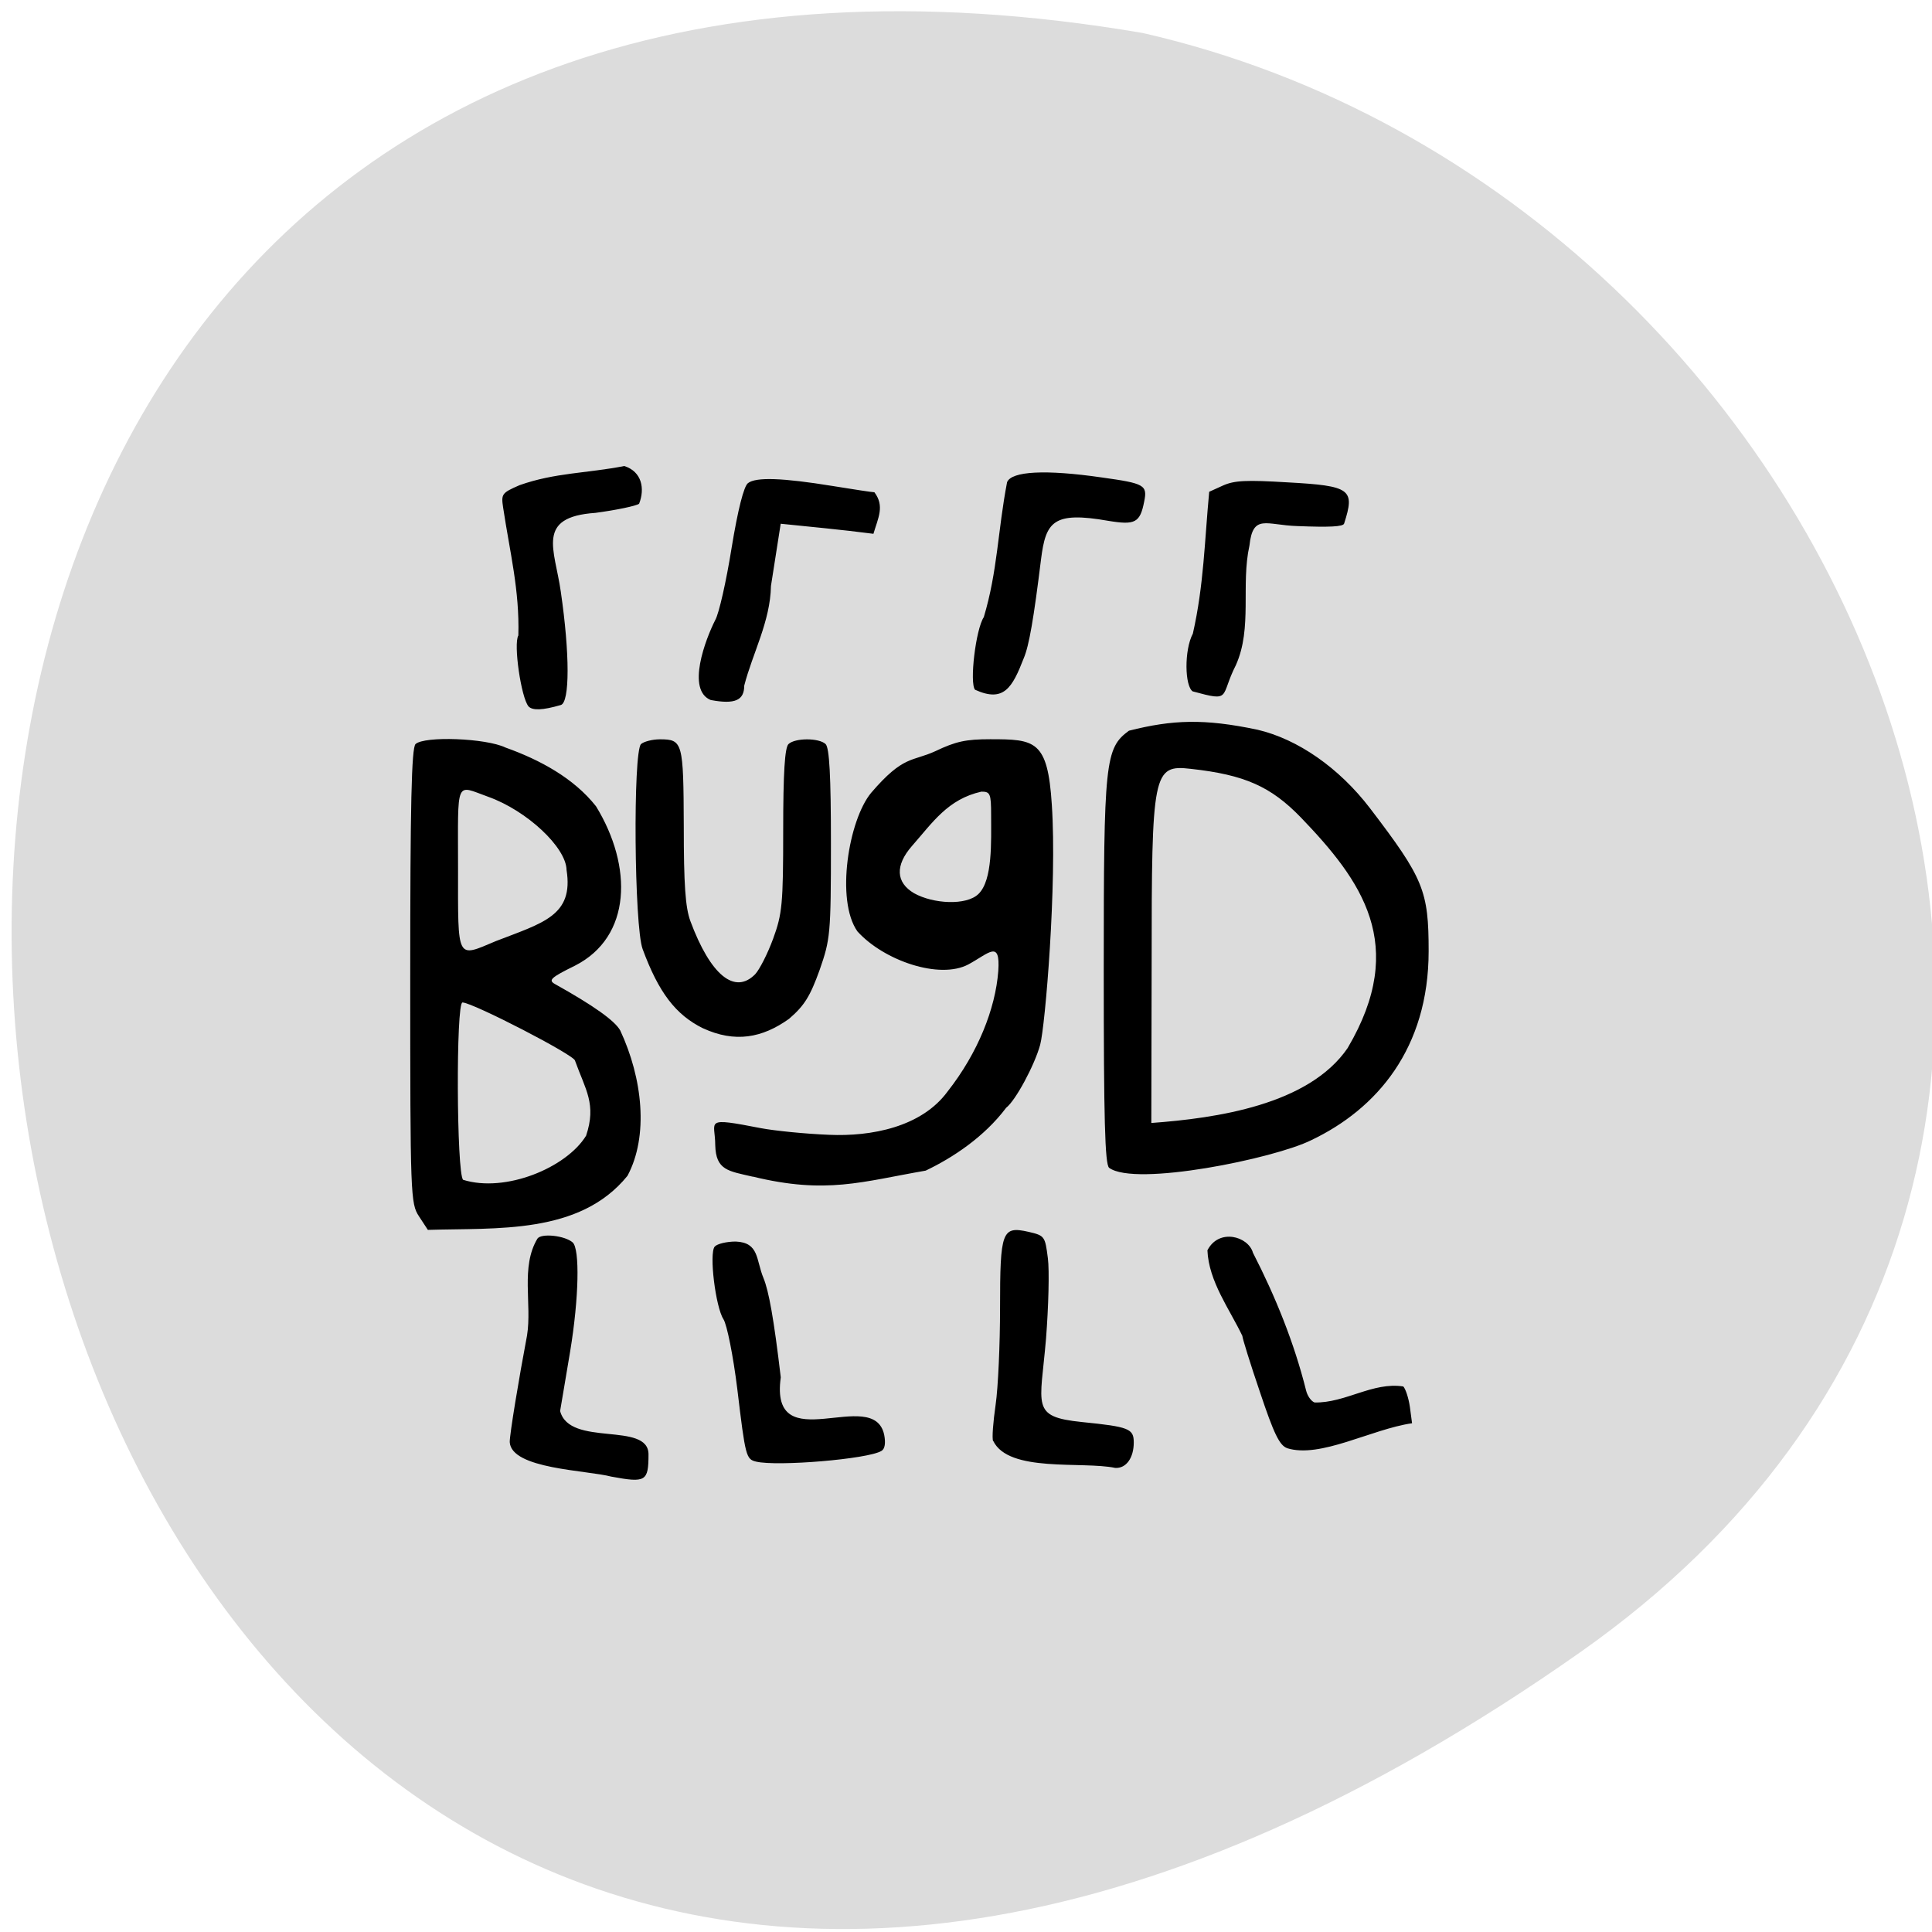 <svg xmlns="http://www.w3.org/2000/svg" viewBox="0 0 24 24"><path d="m 19.637 20.52 c -21.281 14.973 -28.05 -23.969 -5.441 -20.11 c 8.996 2.051 13.969 14.11 5.441 20.11" fill="#dcdcdc"/><path d="m 7.598 18.344 c -0.309 -0.082 -1.246 -0.094 -1.266 -0.43 c 0 -0.102 0.113 -0.785 0.215 -1.324 c 0.063 -0.391 -0.082 -0.852 0.129 -1.203 c 0.047 -0.07 0.34 -0.039 0.438 0.047 c 0.09 0.082 0.078 0.691 -0.031 1.352 c -0.059 0.344 -0.113 0.68 -0.125 0.742 c 0.117 0.453 1.098 0.125 1.098 0.539 c 0 0.336 -0.035 0.355 -0.457 0.277 m 4.738 -0.441 c -0.016 -0.035 0 -0.238 0.031 -0.453 c 0.031 -0.211 0.055 -0.754 0.055 -1.199 c 0 -0.957 0.023 -1.023 0.352 -0.949 c 0.203 0.047 0.207 0.055 0.242 0.328 c 0.02 0.152 0.008 0.602 -0.023 1 c -0.07 0.84 -0.195 0.969 0.445 1.035 c 0.586 0.059 0.645 0.082 0.645 0.254 c 0 0.191 -0.094 0.324 -0.23 0.316 c -0.41 -0.086 -1.324 0.063 -1.516 -0.336 m -2.945 0.258 c -0.125 -0.031 -0.133 -0.059 -0.234 -0.902 c -0.051 -0.414 -0.129 -0.801 -0.172 -0.867 c -0.098 -0.152 -0.18 -0.816 -0.109 -0.902 c 0.031 -0.035 0.148 -0.063 0.262 -0.063 c 0.293 0.012 0.25 0.227 0.344 0.453 c 0.066 0.16 0.129 0.504 0.215 1.234 c -0.145 1.039 1.156 0.094 1.285 0.715 c 0.02 0.102 0.008 0.176 -0.035 0.199 c -0.168 0.102 -1.293 0.195 -1.555 0.133 m 6.594 -0.168 c -0.094 -0.035 -0.164 -0.18 -0.336 -0.695 c -0.121 -0.355 -0.219 -0.672 -0.219 -0.699 c -0.156 -0.328 -0.418 -0.676 -0.434 -1.063 c 0.141 -0.277 0.508 -0.176 0.566 0.031 c 0.277 0.539 0.512 1.117 0.66 1.711 c 0.016 0.066 0.063 0.133 0.105 0.148 c 0.383 0.008 0.723 -0.258 1.102 -0.199 c 0.027 0.027 0.066 0.141 0.082 0.254 l 0.027 0.203 c -0.508 0.074 -1.141 0.441 -1.555 0.309 m -10.781 -2.879 c -0.105 -0.16 -0.109 -0.246 -0.109 -2.984 c 0 -2.129 0.016 -2.836 0.066 -2.883 c 0.109 -0.102 0.875 -0.074 1.117 0.043 c 0.426 0.152 0.848 0.379 1.125 0.73 c 0.457 0.746 0.445 1.621 -0.262 1.98 c -0.301 0.148 -0.332 0.18 -0.25 0.227 c 0.484 0.27 0.746 0.457 0.813 0.578 c 0.277 0.594 0.355 1.309 0.09 1.805 c -0.594 0.734 -1.629 0.645 -2.48 0.672 m 1.965 -1.168 c 0.133 -0.395 -0.008 -0.574 -0.137 -0.934 c 0 -0.066 -1.273 -0.723 -1.398 -0.723 c -0.082 0 -0.074 2.125 0.008 2.203 c 0.523 0.164 1.281 -0.148 1.527 -0.547 m -1.121 -2.418 c 0.586 -0.227 0.969 -0.316 0.879 -0.883 c -0.004 -0.281 -0.492 -0.738 -0.973 -0.91 c -0.414 -0.148 -0.375 -0.238 -0.375 0.891 c 0 1.152 -0.023 1.109 0.469 0.902 m 3.191 2.926 c -0.301 -0.07 -0.457 -0.078 -0.465 -0.391 c 0 -0.305 -0.156 -0.352 0.57 -0.211 c 0.164 0.031 0.543 0.07 0.844 0.082 c 0.52 0.023 1.148 -0.094 1.473 -0.539 c 0.375 -0.477 0.594 -1.027 0.629 -1.496 c 0.027 -0.395 -0.117 -0.219 -0.371 -0.082 c -0.359 0.191 -1.051 -0.047 -1.379 -0.41 c -0.273 -0.387 -0.109 -1.387 0.172 -1.723 c 0.402 -0.469 0.508 -0.383 0.797 -0.516 c 0.254 -0.121 0.379 -0.148 0.68 -0.148 c 0.559 0 0.715 0.012 0.766 0.813 c 0.066 0.984 -0.082 2.754 -0.145 2.984 c -0.07 0.254 -0.305 0.691 -0.422 0.781 c -0.273 0.363 -0.664 0.621 -1 0.781 c -0.793 0.137 -1.234 0.297 -2.148 0.074 m 2.805 -3.512 c 0.176 -0.172 0.156 -0.648 0.156 -0.977 c 0 -0.27 -0.012 -0.293 -0.121 -0.293 c -0.418 0.094 -0.605 0.383 -0.863 0.676 c -0.211 0.242 -0.199 0.453 0.027 0.586 c 0.238 0.133 0.652 0.156 0.801 0.008 m 1.621 3.402 c -0.051 -0.047 -0.066 -0.605 -0.066 -2.445 c 0 -2.605 0.016 -2.766 0.313 -2.984 c 0.543 -0.137 0.934 -0.152 1.598 -0.012 c 0.5 0.117 1.012 0.473 1.395 0.973 c 0.668 0.875 0.73 1.027 0.73 1.777 c 0 1.211 -0.645 1.961 -1.457 2.348 c -0.461 0.23 -2.188 0.582 -2.512 0.344 m 2.965 -1.492 c 0.754 -1.281 0.168 -2.078 -0.582 -2.859 c -0.375 -0.387 -0.699 -0.531 -1.367 -0.605 c -0.473 -0.055 -0.488 0.039 -0.488 2.43 l -0.004 1.969 c 0.805 -0.059 1.957 -0.223 2.441 -0.934 m -8.01 -0.242 c -0.34 -0.168 -0.551 -0.445 -0.75 -0.984 c -0.105 -0.281 -0.121 -2.449 -0.02 -2.547 c 0.035 -0.031 0.141 -0.059 0.234 -0.059 c 0.285 0 0.293 0.035 0.297 1.078 c 0 0.727 0.02 1.012 0.082 1.18 c 0.25 0.672 0.551 0.918 0.805 0.66 c 0.055 -0.059 0.156 -0.258 0.223 -0.441 c 0.113 -0.309 0.125 -0.43 0.125 -1.348 c 0 -0.715 0.02 -1.027 0.066 -1.07 c 0.082 -0.078 0.379 -0.078 0.461 0 c 0.047 0.047 0.066 0.391 0.066 1.234 c 0 1.133 -0.008 1.191 -0.141 1.574 c -0.117 0.324 -0.188 0.441 -0.379 0.605 c -0.332 0.238 -0.672 0.301 -1.07 0.117 m -2.168 -4 c -0.09 -0.109 -0.188 -0.773 -0.125 -0.879 c 0.016 -0.563 -0.105 -1.031 -0.188 -1.582 c -0.027 -0.176 -0.02 -0.188 0.203 -0.285 c 0.438 -0.156 0.844 -0.148 1.301 -0.238 c 0.219 0.07 0.258 0.281 0.184 0.469 c -0.039 0.027 -0.281 0.078 -0.543 0.113 c -0.746 0.051 -0.504 0.453 -0.43 0.977 c 0.113 0.773 0.113 1.379 0 1.41 c -0.227 0.066 -0.352 0.07 -0.402 0.016 m 8.254 -0.184 c -0.102 -0.063 -0.109 -0.516 0 -0.719 c 0.137 -0.605 0.145 -1.148 0.203 -1.762 l 0.172 -0.078 c 0.141 -0.063 0.289 -0.07 0.801 -0.039 c 0.789 0.043 0.84 0.086 0.703 0.512 c -0.012 0.039 -0.184 0.047 -0.582 0.031 c -0.387 -0.012 -0.551 -0.156 -0.594 0.242 c -0.109 0.492 0.039 1.02 -0.168 1.484 c -0.203 0.398 -0.047 0.461 -0.535 0.328 m -5.984 0.109 c -0.316 -0.121 -0.066 -0.766 0.051 -0.996 c 0.047 -0.082 0.137 -0.484 0.203 -0.895 c 0.078 -0.477 0.152 -0.766 0.203 -0.805 c 0.098 -0.078 0.43 -0.066 1.051 0.035 c 0.262 0.043 0.496 0.078 0.52 0.078 c 0.129 0.172 0.047 0.316 -0.012 0.516 c -0.391 -0.051 -0.813 -0.09 -1.152 -0.125 l -0.121 0.773 c -0.008 0.441 -0.227 0.832 -0.332 1.238 c 0 0.184 -0.117 0.234 -0.41 0.18 m 3.277 -0.129 c -0.07 -0.082 0.008 -0.75 0.109 -0.902 c 0.172 -0.574 0.172 -1.066 0.289 -1.676 c 0.055 -0.137 0.477 -0.16 1.176 -0.059 c 0.531 0.074 0.57 0.094 0.527 0.301 c -0.051 0.262 -0.113 0.293 -0.445 0.238 c -0.688 -0.121 -0.777 0.012 -0.836 0.477 c -0.09 0.73 -0.148 1.074 -0.215 1.23 c -0.141 0.363 -0.246 0.555 -0.605 0.391"/></svg>